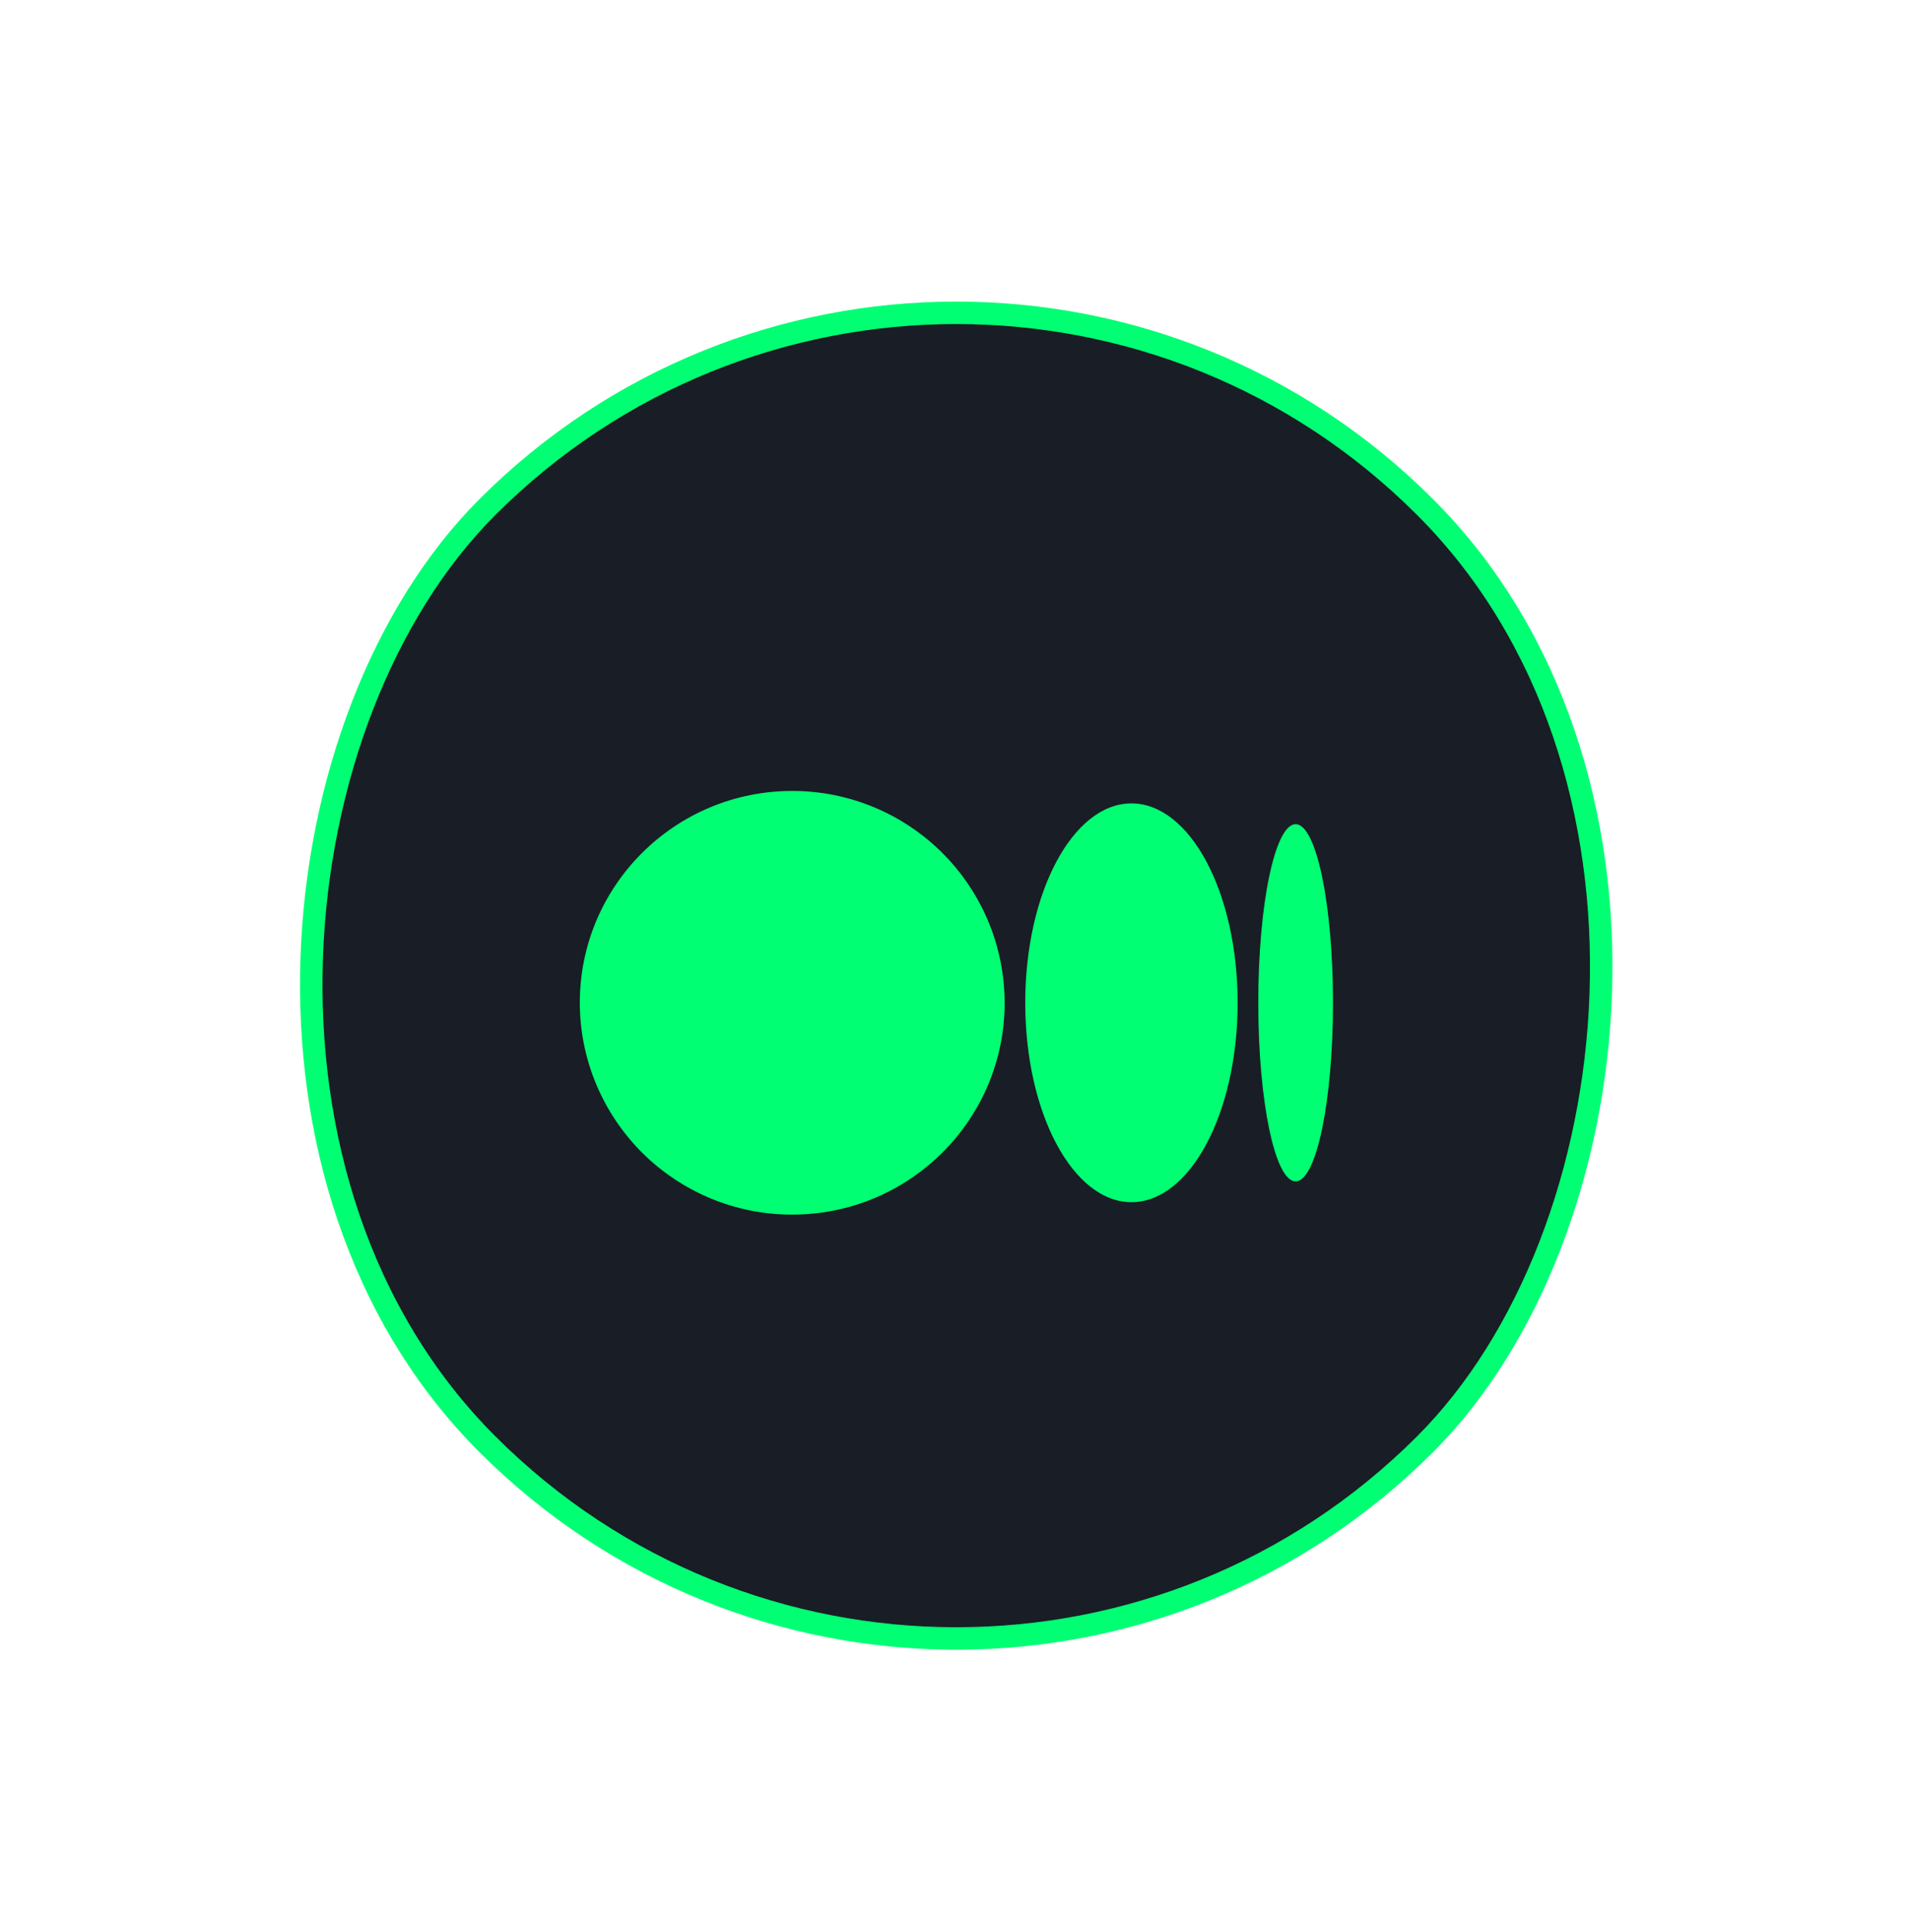 <svg width="85" height="86" viewBox="0 0 85 86" fill="none" xmlns="http://www.w3.org/2000/svg">
<rect x="42.555" y="1.703" width="59" height="59" rx="29.5" transform="rotate(45 42.555 1.703)" fill="#191D25" stroke="#00FF73"/>
<path d="M44.709 44.63C44.709 49.836 40.477 54.057 35.255 54.057C34.015 54.059 32.787 53.816 31.642 53.343C30.496 52.87 29.454 52.176 28.576 51.301C27.699 50.426 27.002 49.386 26.526 48.241C26.05 47.097 25.804 45.87 25.803 44.63C25.803 39.422 30.034 35.203 35.255 35.203C36.495 35.201 37.722 35.444 38.869 35.916C40.015 36.389 41.057 37.083 41.934 37.958C42.812 38.834 43.509 39.873 43.985 41.018C44.461 42.163 44.707 43.39 44.709 44.63V44.63ZM55.078 44.63C55.078 49.532 52.963 53.504 50.352 53.504C47.742 53.504 45.626 49.53 45.626 44.63C45.626 39.728 47.742 35.756 50.352 35.756C52.963 35.756 55.078 39.73 55.078 44.63ZM59.321 44.63C59.321 49.021 58.577 52.58 57.657 52.58C56.74 52.58 55.996 49.019 55.996 44.63C55.996 40.239 56.74 36.68 57.659 36.68C58.577 36.68 59.321 40.239 59.321 44.63Z" fill="#00FF73"/>
</svg>
